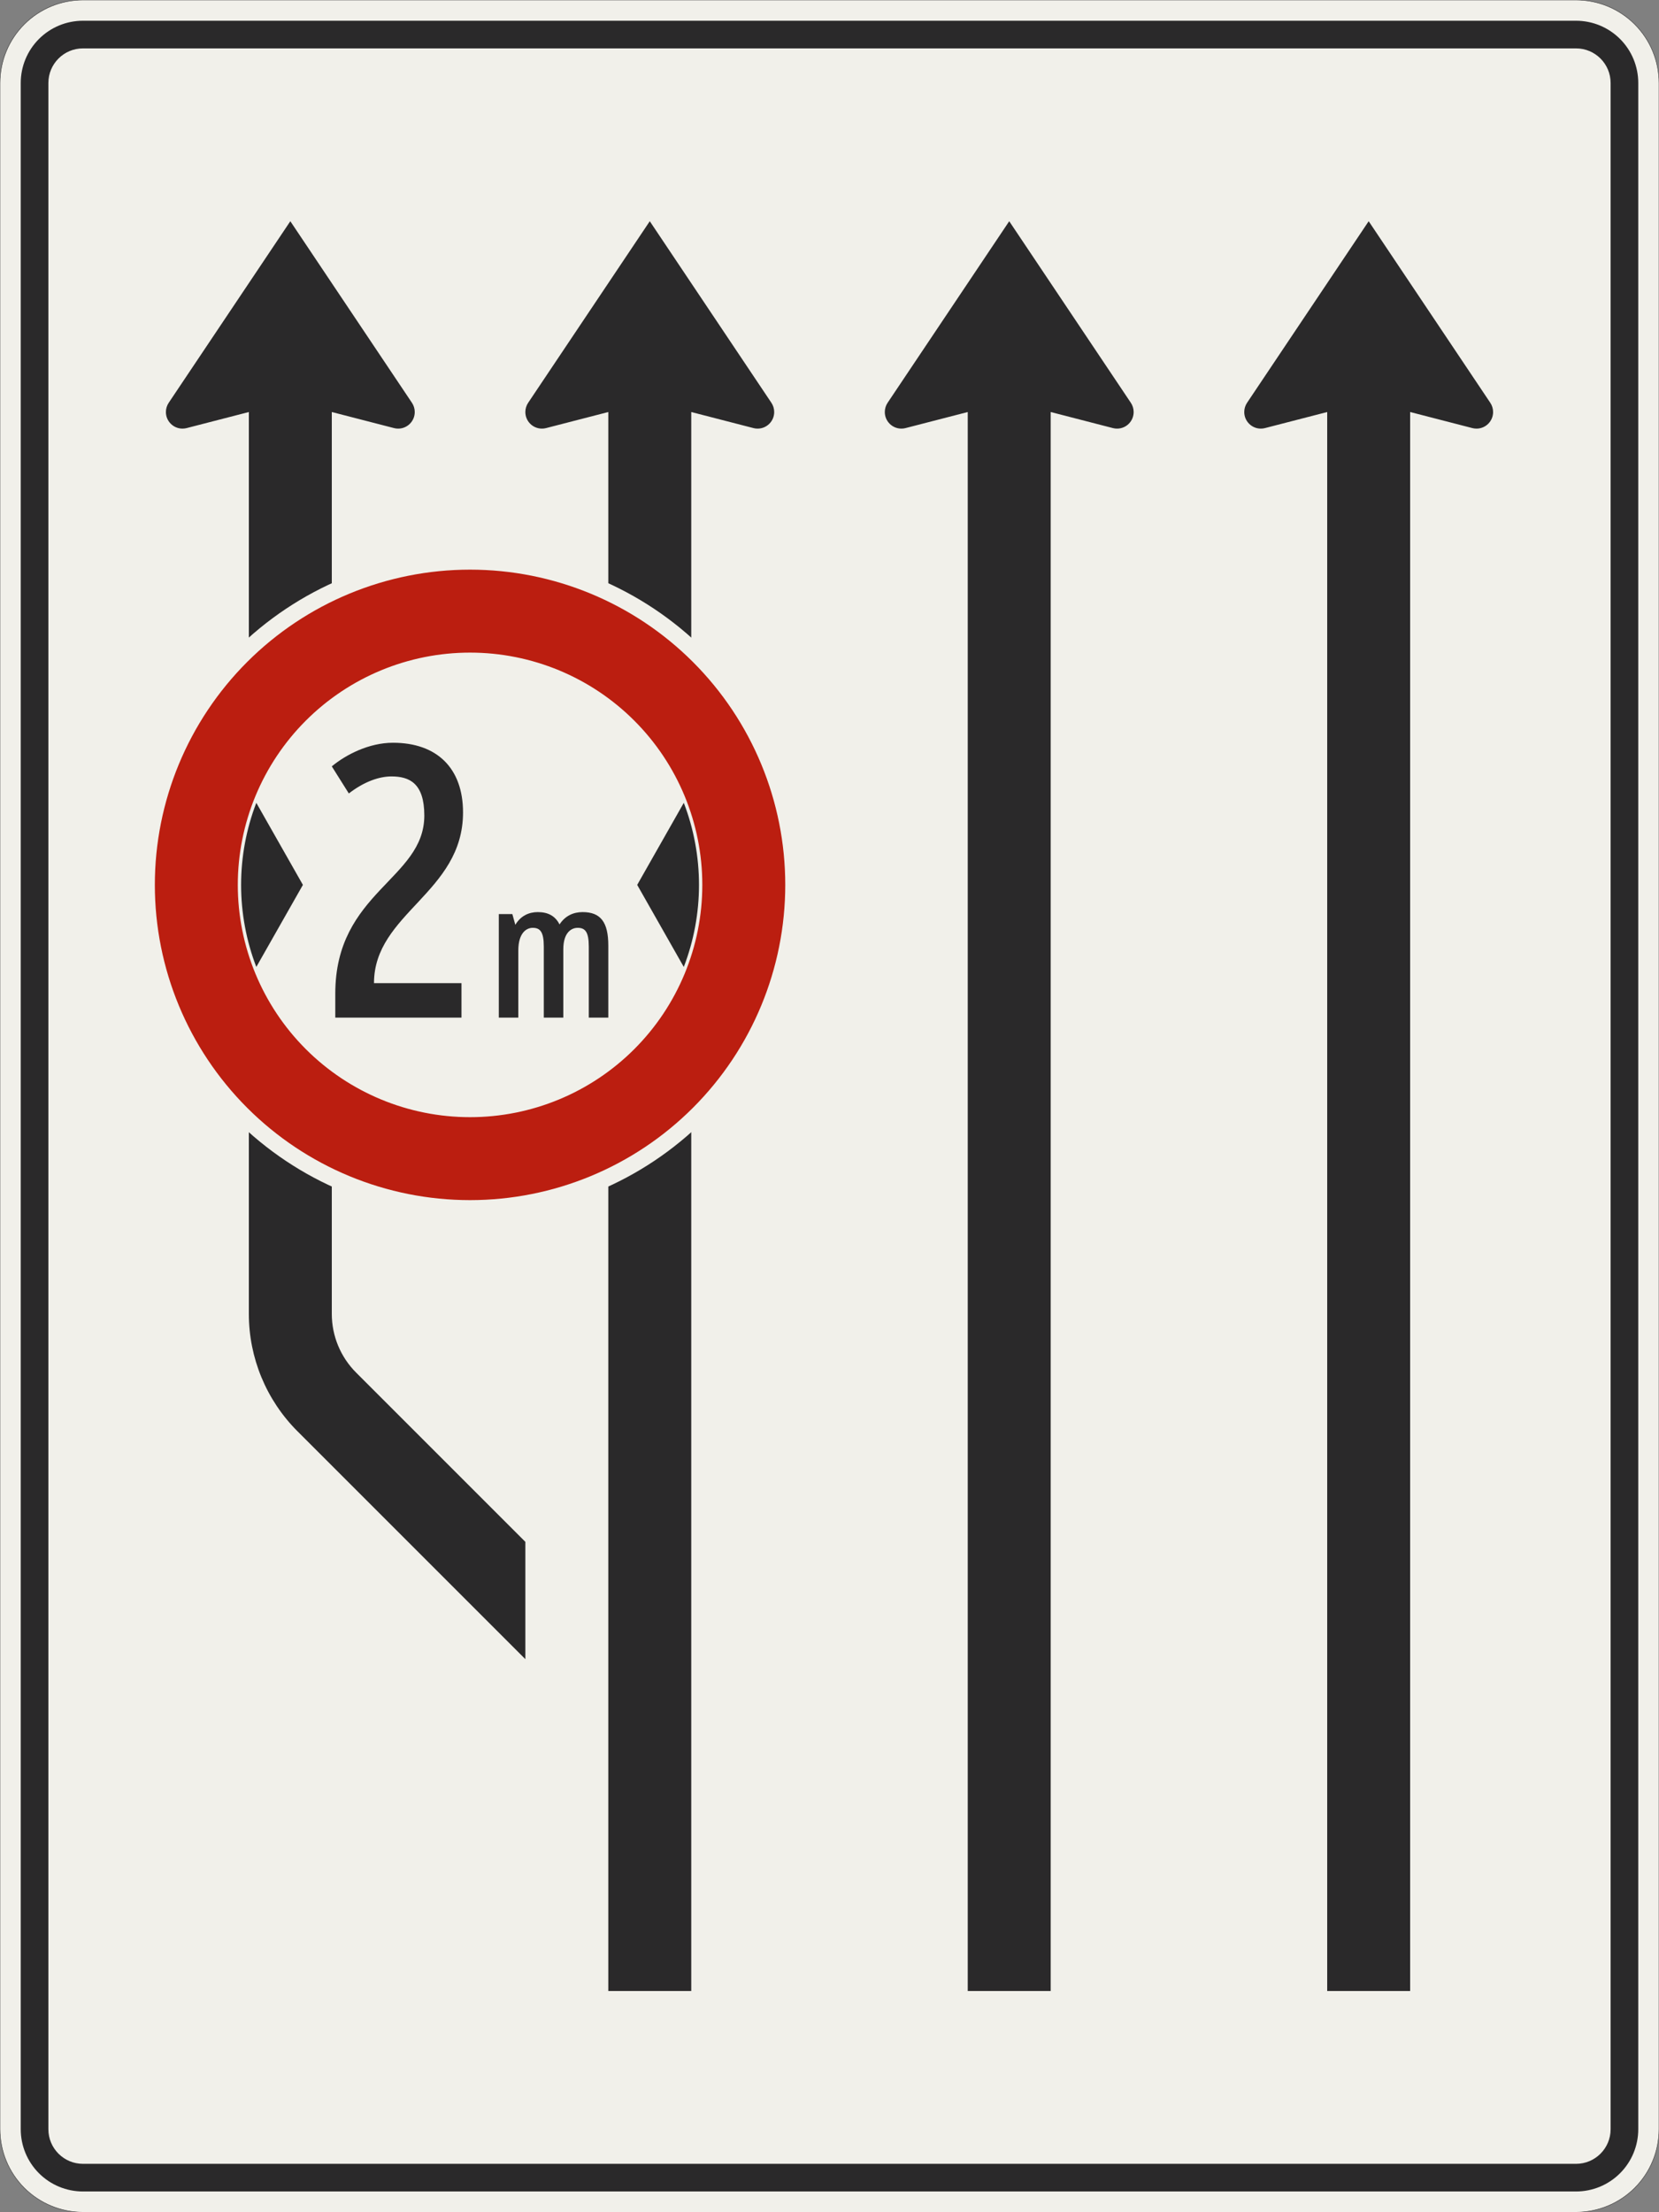 <?xml version="1.0" encoding="UTF-8"?>
<svg xmlns="http://www.w3.org/2000/svg" xmlns:xlink="http://www.w3.org/1999/xlink" width="1200mm" height="1600mm" viewBox="0 0 12000 16000" version="1.1">
<rect x="0" y="0" width="12000" height="16000" fill="#808080" stroke="none"/>
<defs>
<g>
<symbol overflow="visible" id="glyph0-0">
<path style="stroke:none;" d="M 184.797 0 L 1125.594 0 L 1125.594 -1960 L 184.797 -1960 Z M 428.406 -243.594 L 428.406 -1716.406 L 882 -1716.406 L 882 -243.594 Z M 428.406 -243.594 "/>
</symbol>
<symbol overflow="visible" id="glyph0-1">
<path style="stroke:none;" d="M 523.594 -1744.406 C 652.406 -1744.406 761.594 -1696.797 761.594 -1461.594 C 761.594 -999.594 117.594 -910 117.594 -173.594 L 117.594 0 L 1030.406 0 L 1030.406 -249.203 L 397.594 -249.203 C 397.594 -756 1041.594 -901.594 1041.594 -1484 C 1041.594 -1803.203 854 -1988 534.797 -1988 C 361.203 -1988 193.203 -1901.203 92.406 -1817.203 L 215.594 -1621.203 C 327.594 -1708 436.797 -1744.406 523.594 -1744.406 Z M 523.594 -1744.406 "/>
</symbol>
<symbol overflow="visible" id="glyph1-0">
<path style="stroke:none;" d="M 95.047 0 L 578.875 0 L 578.875 -1008 L 95.047 -1008 Z M 220.312 -125.281 L 220.312 -882.719 L 453.594 -882.719 L 453.594 -125.281 Z M 220.312 -125.281 "/>
</symbol>
<symbol overflow="visible" id="glyph1-1">
<path style="stroke:none;" d="M 561.594 0 L 561.594 -493.922 C 561.594 -617.766 622.078 -649.438 665.281 -649.438 C 718.562 -649.438 745.922 -622.078 745.922 -514.078 L 745.922 0 L 887.047 0 L 887.047 -521.281 C 887.047 -689.766 832.312 -763.203 701.281 -763.203 C 633.594 -763.203 574.562 -735.844 534.234 -673.922 C 504 -734.406 452.156 -763.203 377.281 -763.203 C 313.922 -763.203 253.438 -737.281 214.562 -671.047 L 192.953 -748.797 L 95.047 -748.797 L 95.047 0 L 236.156 0 L 236.156 -485.281 C 236.156 -616.312 298.078 -649.438 339.844 -649.438 C 393.125 -649.438 420.484 -622.078 420.484 -514.078 L 420.484 0 Z M 561.594 0 "/>
</symbol>
</g>
</defs>
<g id="surface461">
<path style="fill-rule:evenodd;fill:rgb(94.51%,94.118%,91.765%);fill-opacity:1;stroke-width:0.3;stroke-linecap:butt;stroke-linejoin:miter;stroke:rgb(16.471%,16.078%,16.471%);stroke-opacity:1;stroke-miterlimit:3;" d="M -540 -800 C -555.913 -800 -571.174 -793.679 -582.427 -782.427 C -593.679 -771.174 -600 -755.913 -600 -740 L -600 740 C -600 755.913 -593.679 771.174 -582.427 782.427 C -571.174 793.679 -555.913 800 -540 800 L 540 800 C 555.913 800 571.174 793.679 582.427 782.427 C 593.679 771.174 600 755.913 600 740 L 600 -740 C 600 -755.913 593.679 -771.174 582.427 -782.427 C 571.174 -793.679 555.913 -800 540 -800 L -540 -800 " transform="matrix(10,0,0,-10,6000,8000)"/>
<path style=" stroke:none;fill-rule:evenodd;fill:rgb(16.471%,16.078%,16.471%);fill-opacity:1;" d="M 600 15850 C 480.652 15850 366.191 15802.59 281.801 15718.199 C 197.41 15633.809 150 15519.348 150 15400 L 150 600 C 150 480.652 197.41 366.191 281.801 281.801 C 366.191 197.41 480.652 150 600 150 L 11400 150 C 11519.348 150 11633.809 197.41 11718.199 281.801 C 11802.59 366.191 11850 480.652 11850 600 L 11850 15400 C 11850 15519.348 11802.59 15633.809 11718.199 15718.199 C 11633.809 15802.59 11519.348 15850 11400 15850 L 600 15850 M 600 15650 C 461.93 15650 350 15538.07 350 15400 L 350 600 C 350 461.93 461.93 350 600 350 L 11400 350 C 11538.07 350 11650 461.93 11650 600 L 11650 15400 C 11650 15538.07 11538.07 15650 11400 15650 L 600 15650 "/>
<path style=" stroke:none;fill-rule:evenodd;fill:rgb(16.471%,16.078%,16.471%);fill-opacity:1;" d="M 1800 2980 L 1350 3096.191 C 1340.199 3098.719 1330.121 3100 1320 3100 C 1253.727 3100 1200 3046.273 1200 2980 C 1200 2956.227 1207.062 2932.988 1220.289 2913.234 L 2100 1600 L 2979.711 2913.234 C 2992.938 2932.988 3000 2956.227 3000 2980 C 3000 3046.273 2946.273 3100 2880 3100 C 2869.879 3100 2859.801 3098.719 2850 3096.191 L 2400 2980 L 2400 9502.941 C 2400 9662.07 2463.215 9814.684 2575.734 9927.203 L 3800 11151.469 L 3800 12000 L 2151.473 10351.469 C 1926.43 10126.426 1800 9821.199 1800 9502.941 L 1800 2980 "/>
<path style=" stroke:none;fill-rule:evenodd;fill:rgb(16.471%,16.078%,16.471%);fill-opacity:1;" d="M 4400 2980 L 3950 3096.191 C 3940.199 3098.719 3930.121 3100 3920 3100 C 3853.727 3100 3800 3046.273 3800 2980 C 3800 2956.227 3807.062 2932.988 3820.289 2913.234 L 4700 1600 L 5579.711 2913.234 C 5592.938 2932.988 5600 2956.227 5600 2980 C 5600 3046.273 5546.273 3100 5480 3100 C 5469.879 3100 5459.801 3098.719 5450 3096.191 L 5000 2980 L 5000 14400 L 4400 14400 L 4400 2980 "/>
<path style=" stroke:none;fill-rule:evenodd;fill:rgb(16.471%,16.078%,16.471%);fill-opacity:1;" d="M 7000 2980 L 6550 3096.191 C 6540.199 3098.719 6530.121 3100 6520 3100 C 6453.727 3100 6400 3046.273 6400 2980 C 6400 2956.227 6407.062 2932.988 6420.289 2913.234 L 7300 1600 L 8179.711 2913.234 C 8192.938 2932.988 8200 2956.227 8200 2980 C 8200 3046.273 8146.273 3100 8080 3100 C 8069.879 3100 8059.801 3098.719 8050 3096.191 L 7600 2980 L 7600 14400 L 7000 14400 L 7000 2980 "/>
<path style=" stroke:none;fill-rule:evenodd;fill:rgb(16.471%,16.078%,16.471%);fill-opacity:1;" d="M 9600 2980 L 9150 3096.191 C 9140.199 3098.719 9130.121 3100 9120 3100 C 9053.727 3100 9000 3046.273 9000 2980 C 9000 2956.227 9007.062 2932.988 9020.289 2913.234 L 9900 1600 L 10779.711 2913.234 C 10792.938 2932.988 10800 2956.227 10800 2980 C 10800 3046.273 10746.273 3100 10680 3100 C 10669.879 3100 10659.801 3098.719 10650 3096.191 L 10200 2980 L 10200 14400 L 9600 14400 L 9600 2980 "/>
<path style=" stroke:none;fill-rule:evenodd;fill:rgb(94.51%,94.118%,91.765%);fill-opacity:1;" d="M 5800 6400 C 5800 5763.48 5547.145 5153.031 5097.055 4702.945 C 4646.969 4252.855 4036.52 4000 3400 4000 C 2763.48 4000 2153.031 4252.855 1702.945 4702.945 C 1252.855 5153.031 1000 5763.48 1000 6400 C 1000 7036.52 1252.855 7646.969 1702.945 8097.055 C 2153.031 8547.145 2763.48 8800 3400 8800 C 4036.52 8800 4646.969 8547.145 5097.055 8097.055 C 5547.145 7646.969 5800 7036.52 5800 6400 "/>
<path style=" stroke:none;fill-rule:evenodd;fill:rgb(73.333%,11.765%,6.275%);fill-opacity:1;" d="M 5680 6400 C 5680 5795.305 5439.785 5215.379 5012.203 4787.797 C 4584.621 4360.215 4004.695 4120 3400 4120 C 2795.305 4120 2215.379 4360.215 1787.797 4787.797 C 1360.215 5215.379 1120 5795.305 1120 6400 C 1120 7004.695 1360.215 7584.621 1787.797 8012.203 C 2215.379 8439.785 2795.305 8680 3400 8680 C 4004.695 8680 4584.621 8439.785 5012.203 8012.203 C 5439.785 7584.621 5680 7004.695 5680 6400 M 5080 6400 C 5080 5954.438 4903 5527.121 4587.938 5212.062 C 4272.879 4897 3845.562 4720 3400 4720 C 2954.438 4720 2527.121 4897 2212.062 5212.062 C 1897 5527.121 1720 5954.438 1720 6400 C 1720 6845.562 1897 7272.879 2212.062 7587.938 C 2527.121 7903 2954.438 8080 3400 8080 C 3845.562 8080 4272.879 7903 4587.938 7587.938 C 4903 7272.879 5080 6845.562 5080 6400 "/>
<path style=" stroke:none;fill-rule:evenodd;fill:rgb(16.471%,16.078%,16.471%);fill-opacity:1;" d="M 2190.977 6400 L 1853.992 5806.543 C 1781.281 5995.953 1744 6197.113 1744 6400 C 1744 6602.887 1781.281 6804.047 1853.992 6993.457 L 2190.977 6400 "/>
<path style=" stroke:none;fill-rule:evenodd;fill:rgb(16.471%,16.078%,16.471%);fill-opacity:1;" d="M 4609.023 6400 L 4946.008 5806.543 C 5018.719 5995.953 5056 6197.113 5056 6400 C 5056 6602.887 5018.719 6804.047 4946.008 6993.457 L 4609.023 6400 "/>
<g style="fill:rgb(16.471%,16.078%,16.471%);fill-opacity:1;">
  <use xlink:href="#glyph0-1" x="2307.602" y="7360"/>
</g>
<g style="fill:rgb(16.471%,16.078%,16.471%);fill-opacity:1;">
  <use xlink:href="#glyph1-1" x="3512.961" y="7360"/>
</g>
</g>
</svg>
